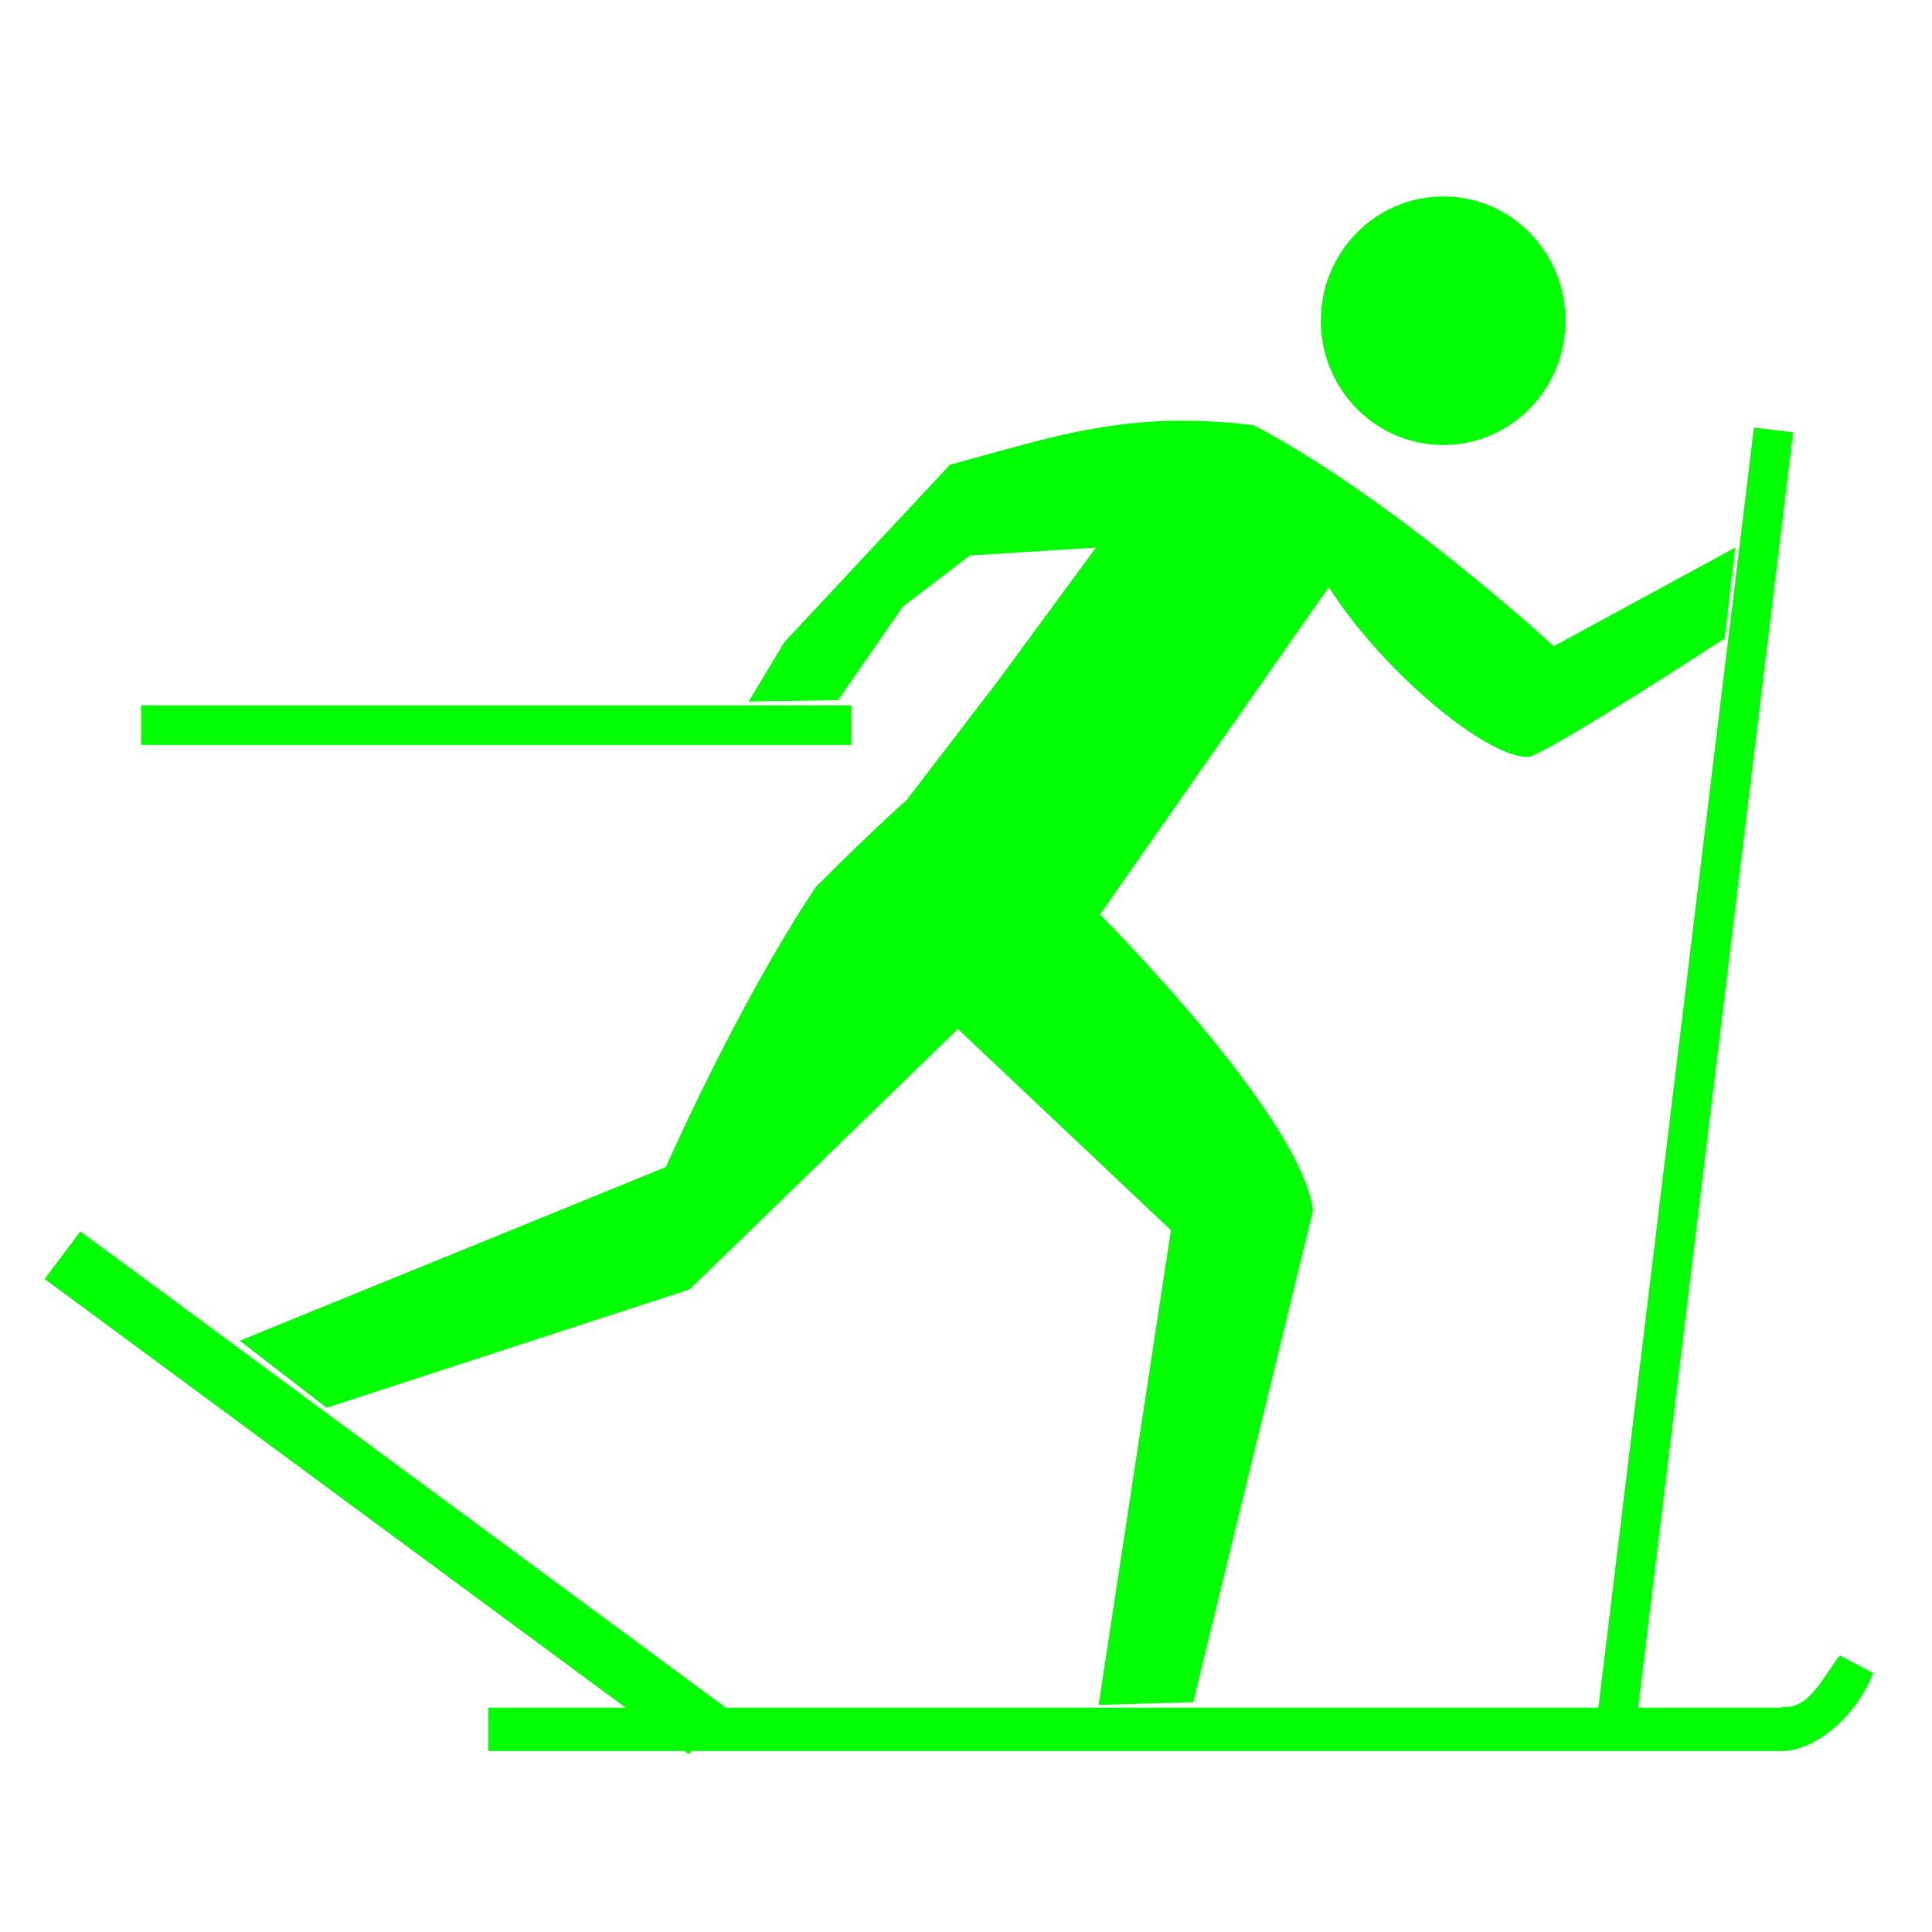 <?xml version="1.0" encoding="UTF-8" standalone="no"?>
<!-- Created with Inkscape (http://www.inkscape.org/) -->

<svg
   xmlns:dc="http://purl.org/dc/elements/1.1/"
   xmlns:cc="http://creativecommons.org/ns#"
   xmlns:rdf="http://www.w3.org/1999/02/22-rdf-syntax-ns#"
   xmlns:svg="http://www.w3.org/2000/svg"
   xmlns="http://www.w3.org/2000/svg"
   xmlns:sodipodi="http://sodipodi.sourceforge.net/DTD/sodipodi-0.dtd"
   xmlns:inkscape="http://www.inkscape.org/namespaces/inkscape"
   id="svg2"
   version="1.1"
   inkscape:version="0.92.4 (5da689c313, 2019-01-14)"
   width="500"
   height="500"
   sodipodi:docname="w_langlauf_gruen.svg">
  <defs
     id="defs6">
    <inkscape:perspective
       sodipodi:type="inkscape:persp3d"
       inkscape:vp_x="0 : 0.5 : 1"
       inkscape:vp_y="0 : 1000 : 0"
       inkscape:vp_z="1 : 0.5 : 1"
       inkscape:persp3d-origin="0.5 : 0.33333333 : 1"
       id="perspective10" />
  </defs>
  <sodipodi:namedview
     pagecolor="#ffffff"
     bordercolor="#666666"
     borderopacity="1"
     objecttolerance="10"
     gridtolerance="10"
     guidetolerance="10"
     inkscape:pageopacity="0"
     inkscape:pageshadow="2"
     inkscape:window-width="2560"
     inkscape:window-height="1360"
     id="namedview4"
     showgrid="false"
     inkscape:zoom="2.214"
     inkscape:cx="338.07588"
     inkscape:cy="247.11873"
     inkscape:window-x="-11"
     inkscape:window-y="-11"
     inkscape:window-maximized="1"
     inkscape:current-layer="svg2"
     inkscape:showpageshadow="false" />
  <rect
     style="fill:#00ff00;fill-opacity:1;stroke:none;stroke-width:2;stroke-linecap:round;stroke-linejoin:round;stroke-miterlimit:4;stroke-dasharray:none;stroke-opacity:1"
     id="rect2818"
     width="334.935"
     height="11.233"
     x="126.359"
     y="441.936" />
  <rect
     style="fill:#00ff00;fill-opacity:1;stroke:none;stroke-width:2;stroke-opacity:1;stroke-miterlimit:4;stroke-dasharray:none"
     id="rect3592"
     width="207.054"
     height="15.383"
     x="207.747"
     y="244.117"
     transform="matrix(0.805,0.594,-0.6,0.8,0,0)" />
  <path
     style="fill:#00ff00;fill-opacity:1;stroke:none;stroke-width:2;stroke-linecap:butt;stroke-linejoin:miter;stroke-opacity:1;stroke-miterlimit:4;stroke-dasharray:none"
     d="m 216.873,181.197 16.707,-24.16 17.359,-13.275 32.677,-2.042 -25.529,34.719 -23.486,30.634 c 0,0 -7.148,6.127 -23.486,22.465 -20.423,30.634 -38.803,72.501 -38.803,72.501 l -110.284,44.93 22.465,17.359 93.945,-30.634 69.438,-67.395 55.142,52.078 -18.707,122.843 24.466,-0.673 31.003,-127.275 c -3.063,-24.507 -55.142,-76.586 -55.142,-76.586 l 59.226,-84.755 c 14.296,22.465 41.873,44.989 52.078,43.909 8.169,-3.064 50.383,-30.634 50.383,-30.634 l 2.716,-23.486 -46.973,25.529 c 0,0 -40.846,-37.782 -77.607,-57.184 -32.677,-4.085 -52.078,3.063 -78.628,10.211 l -42.888,45.951 -9.19,15.317 z"
     id="path3594"
     sodipodi:nodetypes="ccccccccccccccccccccccccccc"
     inkscape:connector-curvature="0" />
  <ellipse
     style="fill:#00ff00;fill-opacity:1;stroke:none;stroke-width:2;stroke-opacity:1;stroke-miterlimit:4;stroke-dasharray:none"
     id="path3596"
     cx="373.476"
     cy="83.004"
     rx="31.655"
     ry="32.166" />
  <rect
     style="fill:#00ff00;fill-opacity:1;stroke:none;stroke-width:2;stroke-opacity:1;stroke-miterlimit:4;stroke-dasharray:none"
     id="rect3598"
     width="183.806"
     height="10.211"
     x="36.499"
     y="182.566" />
  <rect
     style="fill:#00ff00;fill-opacity:1;stroke:none;stroke-width:2;stroke-opacity:1;stroke-miterlimit:4;stroke-dasharray:none"
     id="rect3600"
     width="10.211"
     height="333.914"
     x="463.939"
     y="55.098"
     transform="rotate(6.929)" />
  <path
     style="fill:#00ff00;fill-opacity:1;stroke:none;stroke-width:2;stroke-linecap:butt;stroke-linejoin:miter;stroke-opacity:1;stroke-miterlimit:4;stroke-dasharray:none"
     d="m 476.121,428.448 8.62,4.543 c -4.762,12.067 -15.507,20.147 -23.623,20.184 l 0.119,-11.451 c 7.108,0.808 10.793,-8.279 14.884,-13.276 z"
     id="path3602"
     sodipodi:nodetypes="ccccc"
     inkscape:connector-curvature="0" />
</svg>
